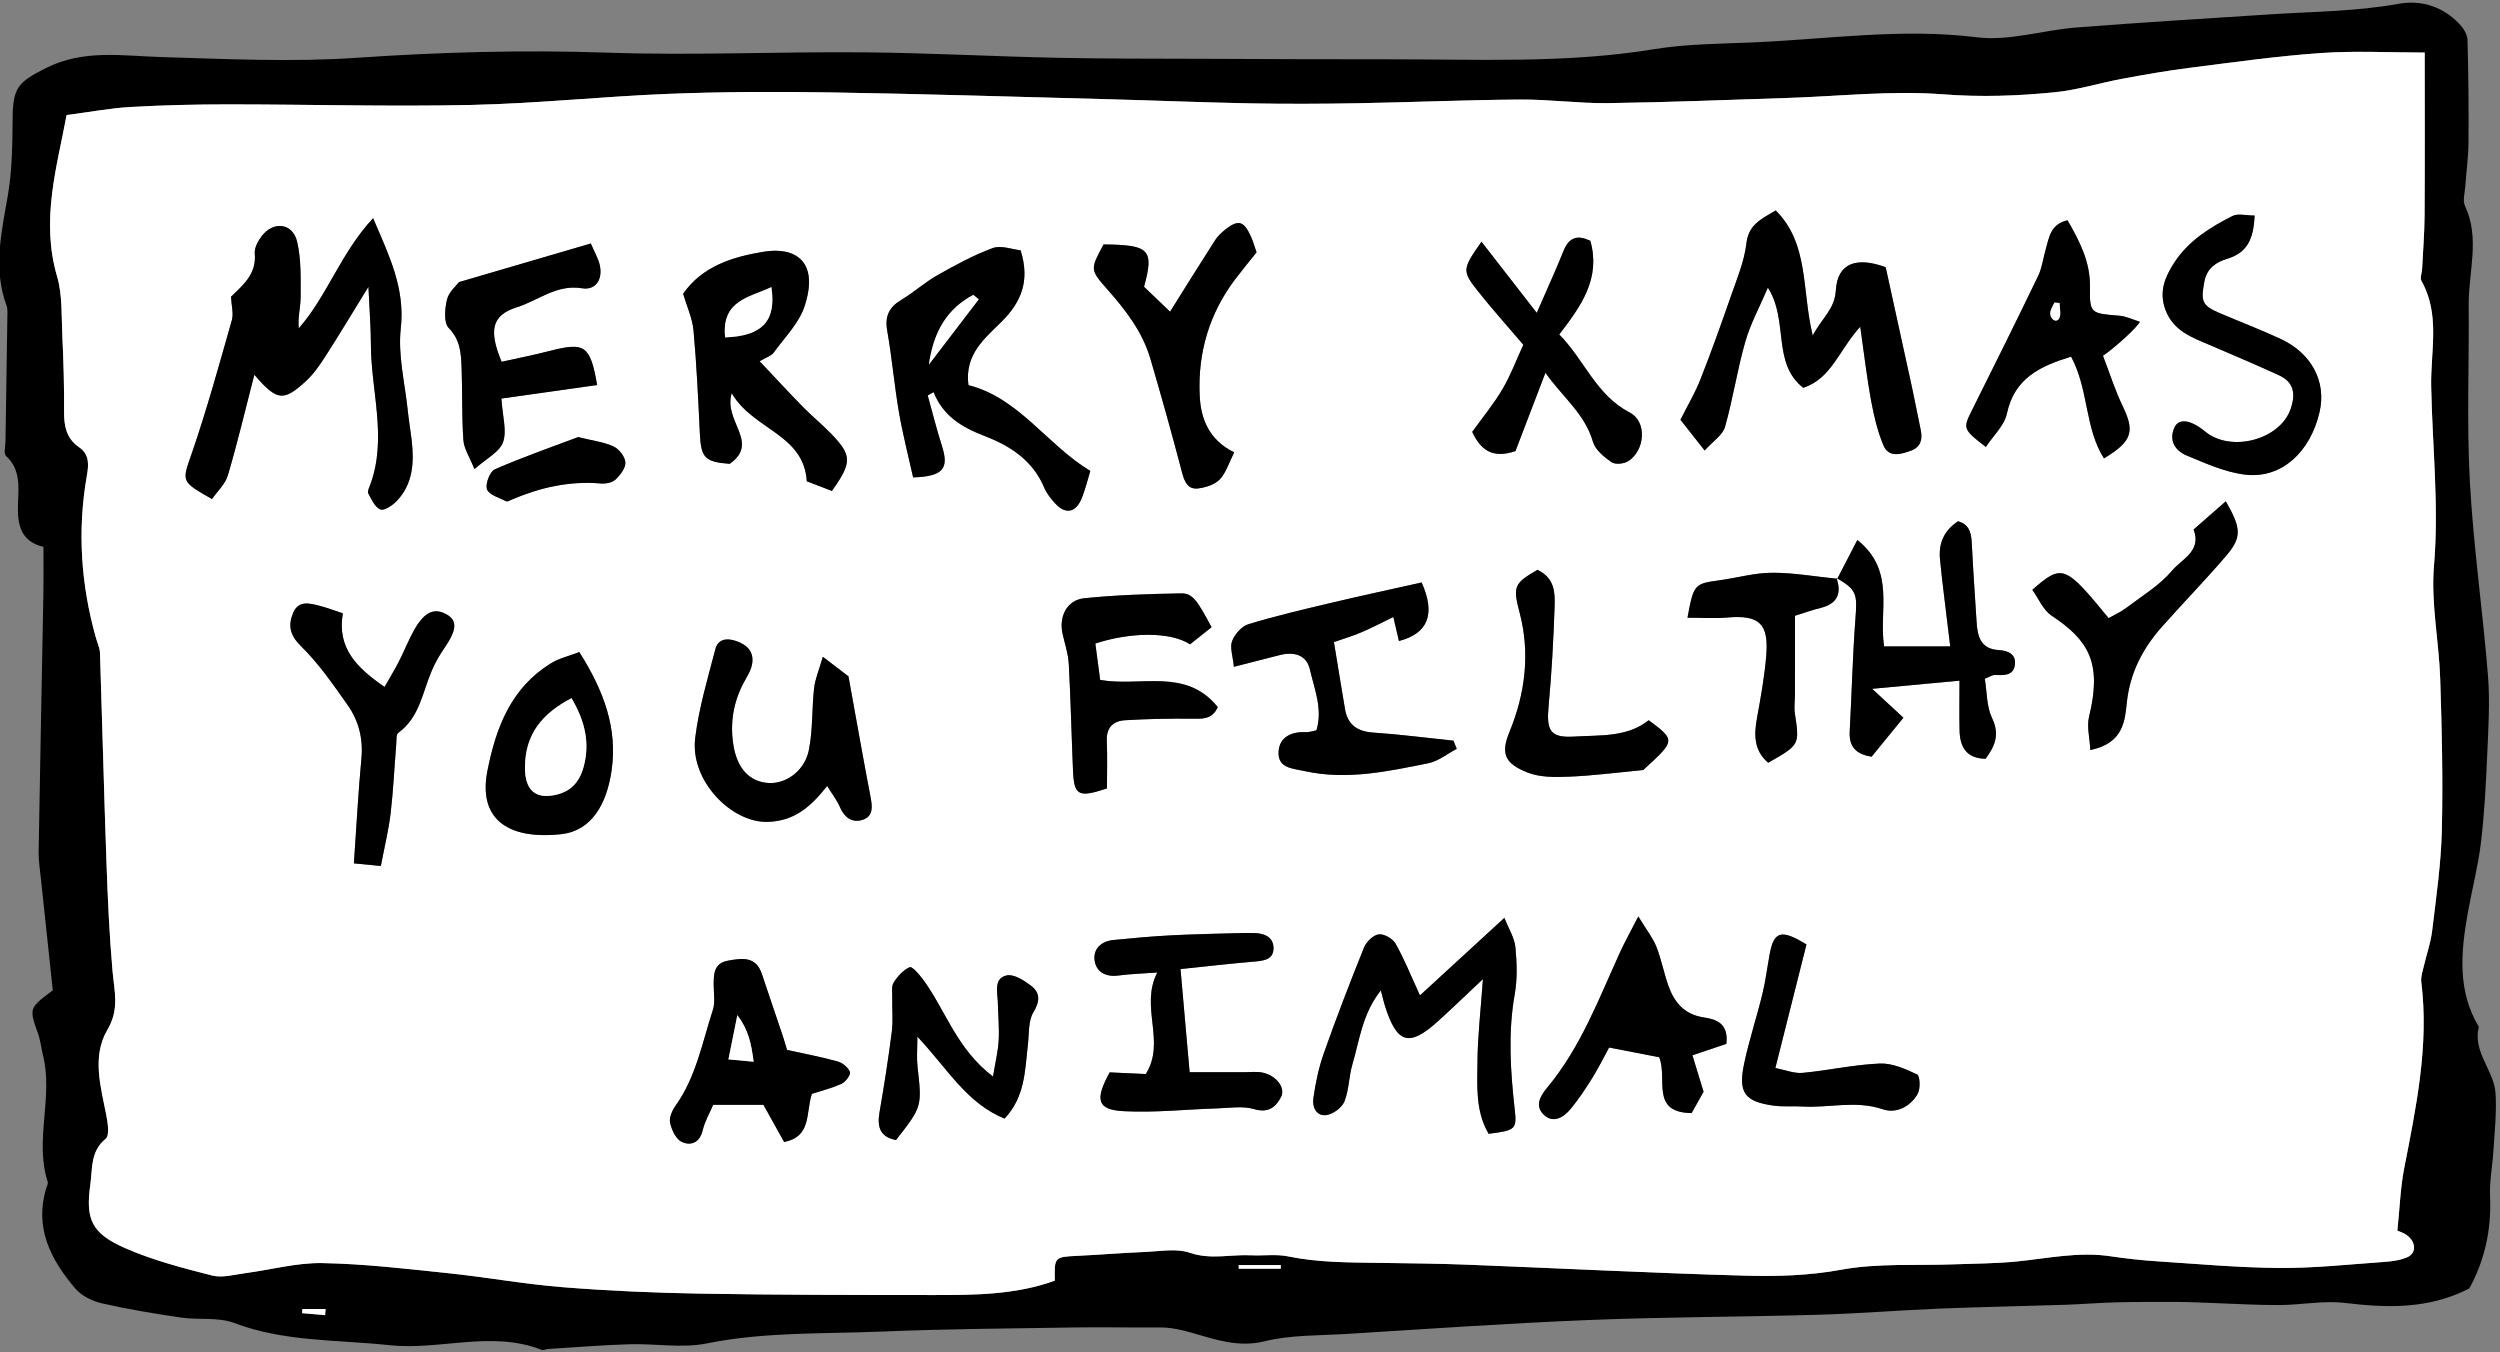 <?xml version="1.0" encoding="UTF-8" standalone="no"?>
<svg width="196px" height="106px" viewBox="0 0 196 106" version="1.1" xmlns="http://www.w3.org/2000/svg" xmlns:xlink="http://www.w3.org/1999/xlink" xmlns:sketch="http://www.bohemiancoding.com/sketch/ns">
    <rect x="0" y="0" width="196" height="106" fill="#808080" stroke="none"/>
    <!-- Generator: Sketch 3.1.1 (8761) - http://www.bohemiancoding.com/sketch -->
    <title>merry-xmas-you-hover</title>
    <desc>Created with Sketch.</desc>
    <defs></defs>
    <g id="Page-1" stroke="none" stroke-width="1" fill="none" fill-rule="evenodd" sketch:type="MSPage">
        <g id="Group" sketch:type="MSLayerGroup">
            <path d="M4.138,77.643 C3.837,74.807 3.521,71.87 3.212,68.935 C3.136,68.209 3.018,67.481 3.03,66.755 C3.142,59.988 3.28,53.222 3.404,46.458 C3.424,45.308 3.406,44.16 3.406,42.877 C1.531,42.42 1.353,41.02 1.413,39.421 C1.46,38.128 1.609,36.781 0.466,35.739 C0.274,35.563 0.423,35 0.429,34.618 C0.478,31.234 0.534,27.847 0.584,24.461 C0.586,24.298 0.573,24.122 0.518,23.971 C-0.559,21.067 0.117,18.212 0.617,15.31 C0.959,13.322 0.971,11.264 0.99,9.237 C1.013,6.843 1.442,6.436 3.567,5.354 C6.538,3.844 9.562,4.382 12.638,4.473 C17.734,4.624 22.857,4.88 27.93,4.533 C34.49,4.084 41.02,3.9 47.597,4.127 C54.263,4.359 60.943,4.047 67.615,4.102 C72.701,4.144 77.782,4.423 82.866,4.531 C86.736,4.611 90.608,4.595 94.481,4.611 C99.234,4.63 103.987,4.655 108.741,4.649 C115.724,4.638 122.716,4.996 129.673,3.858 C132.241,3.438 134.884,3.434 137.496,3.323 C143.316,3.07 149.095,2.191 154.977,2.923 C157.514,3.24 160.184,2.359 162.802,2.154 C167.887,1.759 172.977,1.449 178.067,1.12 C181.403,0.904 184.745,0.898 188.06,0.298 C189.818,-0.02 191.51,0.509 192.801,1.86 C193.119,2.191 193.439,2.688 193.451,3.118 C193.529,5.815 193.55,8.517 193.529,11.216 C193.519,12.364 193.354,13.51 193.274,14.658 C193.238,15.153 193.063,15.732 193.251,16.131 C194.456,18.696 193.523,21.319 193.546,23.909 C193.585,28.538 193.385,33.178 193.639,37.793 C193.915,42.865 194.652,47.91 195.058,52.978 C195.221,55.026 195.089,57.103 194.998,59.163 C194.897,61.467 194.78,63.778 194.505,66.066 C194.28,67.94 193.793,69.779 193.463,71.641 C192.929,74.673 192.651,77.689 194.34,80.504 C193.841,82.478 195.524,83.903 195.648,85.686 C195.751,87.159 195.578,88.656 195.491,90.142 C195.419,91.372 195.163,92.605 195.221,93.828 C195.341,96.469 194.759,98.908 193.589,101.02 C190.385,102.654 187.152,102.547 183.833,102.149 C182.154,101.949 180.412,102.311 178.698,102.317 C176.899,102.323 175.098,102.209 173.299,102.149 C172.48,102.121 171.663,102.075 170.846,102.073 C169.222,102.067 167.596,102.061 165.975,102.102 C164.613,102.135 163.254,102.251 161.892,102.296 C158.622,102.404 155.348,102.462 152.078,102.594 C148.882,102.725 145.691,102.987 142.495,103.078 C136.493,103.25 130.486,103.248 124.486,103.492 C118.153,103.748 111.827,104.197 105.5,104.584 C103.368,104.714 101.175,104.654 99.129,105.159 C97.033,105.676 95.186,104.981 93.363,104.468 C92.504,104.226 91.733,104.063 90.862,104.071 C88.642,104.092 86.42,104.038 84.2,104.073 C79.181,104.154 74.161,104.185 69.15,104.394 C64.568,104.586 59.974,104.404 55.416,105.323 C53.465,105.716 51.364,105.327 49.334,105.389 C47.207,105.453 45.082,105.631 42.957,105.761 C42.792,105.772 42.604,105.885 42.474,105.834 C38.526,104.274 34.482,105.891 30.507,105.461 C26.442,105.021 22.302,105.215 18.355,103.72 C17.099,103.244 15.582,103.5 14.204,103.298 C12.122,102.993 10.045,102.65 7.996,102.183 C7.243,102.011 6.397,101.599 5.908,101.026 C3.986,98.769 2.673,96.267 3.629,93.143 C3.676,92.986 3.785,92.8 3.744,92.667 C2.684,89.391 4.192,86.021 3.371,82.738 C3.233,82.184 3.179,81.598 2.991,81.063 C2.275,79.042 2.261,79.046 4.138,77.643 L4.138,77.643 Z M82.698,100.404 C82.655,98.552 82.678,98.546 84.444,98.459 C86.245,98.374 88.042,98.221 89.843,98.149 C90.994,98.101 92.251,97.859 93.284,98.217 C94.92,98.782 96.492,98.333 98.085,98.414 C99.055,98.463 100.055,98.308 100.99,98.501 C103.35,98.989 105.727,98.974 108.109,99.009 C110.412,99.045 112.716,99.061 115.019,99.15 C122.281,99.433 129.541,99.808 136.805,100.011 C139.316,100.081 141.818,100.011 144.358,99.545 C147.236,99.018 150.248,99.235 153.202,99.123 C154.847,99.061 156.497,99.063 158.131,98.898 C160.563,98.652 162.971,98.12 165.443,98.488 C166.66,98.668 167.885,98.805 169.111,98.885 C172.309,99.094 175.508,99.384 178.708,99.409 C181.411,99.427 184.113,99.134 186.814,98.943 C187.46,98.898 188.143,98.825 188.722,98.569 C189.459,98.242 189.428,97.392 188.71,96.848 C188.427,96.633 188.058,96.535 187.953,96.488 C188.143,94.68 188.19,93.129 188.483,91.623 C189.428,86.78 190.449,81.954 189.826,76.967 C189.781,76.586 189.925,76.177 190.016,75.788 C190.233,74.847 190.567,73.922 190.68,72.973 C190.994,70.356 191.376,67.735 191.439,65.108 C191.534,61.153 191.442,57.19 191.312,53.235 C191.217,50.272 190.575,47.283 190.823,44.363 C191.223,39.644 190.695,34.98 190.604,30.294 C190.55,27.543 191.334,24.672 189.843,22.028 C189.711,21.793 189.878,21.393 189.894,21.069 C189.964,19.672 190.078,18.276 190.086,16.88 C190.113,12.701 190.096,8.523 190.096,4.121 C187.454,4.121 184.699,3.97 181.97,4.158 C178.535,4.396 175.116,4.882 171.698,5.315 C169.913,5.54 168.137,5.852 166.367,6.181 C164.609,6.508 162.878,7.056 161.11,7.232 C158.203,7.522 155.311,7.627 152.346,7.396 C148.298,7.081 144.191,7.553 140.11,7.681 C135.433,7.828 130.756,8.024 126.077,8.086 C123.783,8.115 121.484,7.789 119.188,7.805 C114.932,7.834 110.678,8.02 106.422,8.095 C103.641,8.144 100.86,8.157 98.081,8.105 C94.303,8.035 90.526,7.875 86.748,7.776 C79.513,7.586 72.28,7.36 65.045,7.245 C60.844,7.178 56.638,7.193 52.441,7.358 C47.267,7.561 42.103,8.118 36.929,8.229 C30.593,8.368 24.249,8.184 17.909,8.184 C15.364,8.184 12.816,8.242 10.274,8.386 C8.683,8.475 7.105,8.775 5.221,9.021 C4.479,13.051 3.175,17.221 4.475,21.671 C4.902,23.133 4.815,24.759 4.887,26.315 C4.978,28.294 5.04,30.278 5.023,32.26 C5.013,33.401 5.205,34.382 6.203,35.064 C7.035,35.631 6.956,36.463 6.81,37.292 C6.057,41.589 6.34,45.823 7.522,50.01 C7.633,50.403 7.825,50.794 7.839,51.191 C8.019,56.637 8.151,62.086 8.345,67.53 C8.446,70.401 8.57,73.277 8.824,76.135 C8.964,77.718 9.379,79.122 8.417,80.748 C7.192,82.819 7.901,85.208 8.341,87.469 C8.456,88.069 8.597,89.029 8.289,89.279 C7.076,90.262 7.258,91.625 7.084,92.858 C6.692,95.615 7.183,96.705 9.841,97.866 C12.005,98.811 14.33,99.415 16.628,100 C17.427,100.205 18.361,99.93 19.226,99.816 C21.241,99.551 23.257,98.991 25.264,99.026 C28.542,99.084 31.819,99.471 35.087,99.812 C38.101,100.124 41.094,100.675 44.113,100.915 C47.717,101.204 51.338,101.359 54.954,101.421 C61.034,101.525 67.118,101.529 73.2,101.531 C76.404,101.533 79.616,101.521 82.698,100.404 L82.698,100.404 Z M100.412,99.471 C100.412,99.374 100.412,99.278 100.414,99.181 L97.113,99.181 C97.115,99.278 97.117,99.374 97.119,99.471 L100.412,99.471 L100.412,99.471 Z M23.707,102.627 C23.7,102.735 23.692,102.842 23.686,102.952 C24.288,103.004 24.889,103.058 25.491,103.109 C25.502,102.948 25.512,102.789 25.524,102.627 L23.707,102.627 L23.707,102.627 Z" id="Fill-7" fill="#000000" sketch:type="MSShapeGroup"></path>
            <path d="M82.698,100.404 C79.616,101.521 76.404,101.533 73.2,101.531 C67.118,101.529 61.034,101.525 54.954,101.421 C51.338,101.359 47.717,101.204 44.113,100.915 C41.094,100.675 38.101,100.124 35.087,99.812 C31.819,99.471 28.542,99.084 25.264,99.026 C23.257,98.991 21.241,99.551 19.226,99.816 C18.361,99.93 17.427,100.205 16.628,100 C14.33,99.415 12.005,98.811 9.841,97.866 C7.183,96.705 6.692,95.615 7.084,92.858 C7.258,91.625 7.076,90.262 8.289,89.279 C8.597,89.029 8.456,88.069 8.341,87.469 C7.901,85.208 7.192,82.819 8.417,80.748 C9.379,79.122 8.964,77.718 8.824,76.135 C8.57,73.277 8.446,70.401 8.345,67.53 C8.151,62.086 8.019,56.637 7.839,51.191 C7.825,50.794 7.633,50.403 7.522,50.01 C6.34,45.823 6.057,41.589 6.81,37.292 C6.956,36.463 7.035,35.631 6.203,35.064 C5.205,34.382 5.013,33.401 5.023,32.26 C5.04,30.278 4.978,28.294 4.887,26.315 C4.815,24.759 4.902,23.133 4.475,21.671 C3.175,17.221 4.479,13.051 5.221,9.021 C7.105,8.775 8.683,8.475 10.274,8.386 C12.816,8.242 15.364,8.184 17.909,8.184 C24.249,8.184 30.593,8.368 36.929,8.229 C42.103,8.118 47.267,7.561 52.441,7.358 C56.638,7.193 60.844,7.178 65.045,7.245 C72.28,7.36 79.513,7.586 86.748,7.776 C90.526,7.875 94.303,8.035 98.081,8.105 C100.86,8.157 103.641,8.144 106.422,8.095 C110.678,8.02 114.932,7.834 119.188,7.805 C121.484,7.789 123.783,8.115 126.077,8.086 C130.756,8.024 135.433,7.828 140.11,7.681 C144.191,7.553 148.298,7.081 152.346,7.396 C155.311,7.627 158.203,7.522 161.11,7.232 C162.878,7.056 164.609,6.508 166.367,6.181 C168.137,5.852 169.913,5.54 171.698,5.315 C175.116,4.882 178.535,4.396 181.97,4.158 C184.699,3.97 187.454,4.121 190.096,4.121 C190.096,8.523 190.113,12.701 190.086,16.88 C190.078,18.276 189.964,19.672 189.894,21.069 C189.878,21.393 189.711,21.793 189.843,22.028 C191.334,24.672 190.55,27.543 190.604,30.294 C190.695,34.98 191.223,39.644 190.823,44.363 C190.575,47.283 191.217,50.272 191.312,53.235 C191.442,57.19 191.534,61.153 191.439,65.108 C191.376,67.735 190.994,70.356 190.68,72.973 C190.567,73.922 190.233,74.847 190.016,75.788 C189.925,76.177 189.781,76.586 189.826,76.967 C190.449,81.954 189.428,86.78 188.483,91.623 C188.19,93.129 188.143,94.68 187.953,96.488 C188.058,96.535 188.427,96.633 188.71,96.848 C189.428,97.392 189.459,98.242 188.722,98.569 C188.143,98.825 187.46,98.898 186.814,98.943 C184.113,99.134 181.411,99.427 178.708,99.409 C175.508,99.384 172.309,99.094 169.111,98.885 C167.885,98.805 166.66,98.668 165.443,98.488 C162.971,98.12 160.563,98.652 158.131,98.898 C156.497,99.063 154.847,99.061 153.202,99.123 C150.248,99.235 147.236,99.018 144.358,99.545 C141.818,100.011 139.316,100.081 136.805,100.011 C129.541,99.808 122.281,99.433 115.019,99.15 C112.716,99.061 110.412,99.045 108.109,99.009 C105.727,98.974 103.35,98.989 100.99,98.501 C100.055,98.308 99.055,98.463 98.085,98.414 C96.492,98.333 94.92,98.782 93.284,98.217 C92.251,97.859 90.994,98.101 89.843,98.149 C88.042,98.221 86.245,98.374 84.444,98.459 C82.678,98.546 82.655,98.552 82.698,100.404 L82.698,100.404 Z M143.978,45.312 C145.556,46.226 145.616,46.547 145.47,48.458 C145.247,51.414 145.177,54.381 145.018,57.343 C144.954,58.542 145.517,59.142 146.735,59.322 C147.566,58.303 148.381,57.305 149.227,56.269 C148.439,55.539 147.768,54.923 146.774,54.002 C149.344,53.762 151.407,53.57 153.625,53.363 C153.625,54.827 153.603,56.052 153.631,57.277 C153.66,58.586 154.188,59.465 155.67,59.486 C156.404,58.491 156.796,57.583 156.177,56.3 C155.742,55.394 155.781,54.259 155.608,53.214 C155.973,53.073 156.196,52.91 156.415,52.918 C157.097,52.939 157.852,52.99 157.966,52.122 C158.079,51.272 157.411,51.009 156.689,50.965 C155.247,50.876 155.032,49.861 154.962,48.721 C154.84,46.748 154.696,44.778 154.599,42.805 C154.556,41.963 154.527,41.165 153.514,40.867 C152.429,41.578 151.979,42.569 152.094,43.821 C152.183,44.801 152.307,45.777 152.422,46.754 C152.569,48.011 152.726,49.267 152.897,50.678 L147.714,50.678 C147.273,47.904 148.653,44.762 145.616,42.335 C145.041,43.446 144.541,44.412 144.048,45.38 C142.344,45.209 140.638,44.898 138.934,44.905 C137.558,44.907 136.184,45.31 134.804,45.496 C132.842,45.761 132.784,45.806 132.299,48.427 C133.37,48.427 134.389,48.502 135.392,48.415 C137.911,48.194 138.686,48.864 138.474,51.41 C138.34,53.034 138.049,54.647 137.756,56.253 C137.51,57.593 137.488,58.83 138.625,59.798 C141.104,58.391 141.092,58.394 140.714,55.907 C140.642,55.427 140.725,54.925 140.725,54.432 C140.727,52.399 140.727,50.363 140.727,48.274 C141.472,48.043 142.08,47.819 142.705,47.668 C144.019,47.352 144.414,46.564 143.978,45.312 L143.978,45.312 Z M19.939,29.38 C21.72,31.44 22.215,31.509 24.006,29.858 C24.598,29.31 25.074,28.613 25.516,27.928 C26.583,26.267 27.598,24.575 28.885,22.484 C28.967,24.312 29.077,25.663 29.079,27.016 C29.089,30.669 30.366,34.328 29.038,37.975 C28.953,38.205 28.788,38.517 28.873,38.678 C29.122,39.152 29.399,39.77 29.822,39.94 C30.119,40.06 30.764,39.628 31.095,39.286 C32.367,37.962 32.473,36.297 32.281,34.58 C32.188,33.761 32.046,32.948 31.961,32.129 C31.742,30.005 31.187,27.837 31.42,25.758 C31.773,22.595 30.519,20.07 29.25,17.107 C26.704,19.846 25.669,23.183 23.422,25.744 C23.333,24.877 23.568,24.093 23.568,23.311 C23.568,21.853 23.624,20.349 23.294,18.948 C22.947,17.474 21.417,17.306 20.505,18.531 C20.22,18.911 19.933,19.447 19.975,19.881 C20.129,21.534 18.984,22.397 18.112,23.268 C18.147,23.965 18.326,24.579 18.178,25.098 C17.189,28.571 16.232,32.061 15.06,35.474 C14.272,37.76 14.122,37.708 16.62,39.125 C17.037,38.523 17.662,37.954 17.866,37.261 C18.611,34.742 19.215,32.181 19.939,29.38 L19.939,29.38 Z M147.838,20.949 C145.561,20.115 144.061,20.62 143.933,22.738 C143.84,24.271 142.87,24.879 142.119,26.31 C141.241,22.728 141.847,19.122 139.215,16.497 C138.045,17.194 137.09,17.62 136.92,19.073 C136.755,20.5 136.165,21.888 135.687,23.265 C134.932,25.446 134.152,27.618 133.306,29.765 C132.895,30.809 132.311,31.786 131.748,32.909 C132.219,33.509 132.815,34.266 133.644,35.319 C134.302,34.585 135.057,34.109 135.239,33.472 C135.866,31.275 136.198,28.995 136.828,26.801 C137.23,25.386 137.956,24.066 138.602,22.55 C140.256,25.129 138.897,28.466 141.377,30.404 C143.574,29.678 144.141,27.502 145.843,25.611 C146.171,27.897 146.369,29.657 146.691,31.395 C146.916,32.593 147.193,33.811 147.667,34.924 C148.09,35.913 149.045,35.613 149.829,35.327 C150.574,35.058 150.743,34.456 150.586,33.716 C150.349,32.599 150.141,31.473 149.897,30.356 C149.237,27.307 148.564,24.263 147.838,20.949 L147.838,20.949 Z M72.732,31.002 C72.886,30.917 73.041,30.83 73.196,30.743 C73.934,32.605 75.408,33.497 77.149,34.163 C79.175,34.938 80.968,36.078 81.867,38.233 C82.055,38.68 82.381,39.088 82.711,39.452 C83.503,40.327 84.306,40.221 84.768,39.148 C85.085,38.411 85.263,37.617 85.479,36.924 C82.042,34.837 79.872,31.188 75.925,30.197 C75.608,27.781 77.207,26.53 78.51,25.233 C80.062,23.69 80.769,22.033 80.014,19.623 C79.35,19.555 78.484,19.209 77.832,19.449 C76.326,20.003 74.892,20.787 73.485,21.582 C72.505,22.136 71.653,22.918 70.683,23.497 C69.705,24.08 69.354,24.788 69.561,25.946 C69.934,28.048 70.112,30.187 70.473,32.293 C70.772,34.036 71.219,35.757 71.589,37.429 C73.945,37.35 74.413,36.738 73.852,34.98 C73.433,33.668 73.103,32.33 72.732,31.002 L72.732,31.002 Z M57.211,36.364 C59.596,34.674 56.687,33.037 57.366,30.826 C59.058,33.724 63.015,34.005 63.254,37.733 C63.922,37.991 64.587,38.248 65.22,38.49 C66.815,36.25 66.807,35.704 65.131,33.974 C64.444,33.265 63.673,32.64 62.982,31.937 C61.909,30.845 60.871,29.717 59.553,28.323 C60.093,28.002 60.471,27.899 60.65,27.651 C61.509,26.466 62.635,25.349 63.076,24.012 C64.228,20.529 62.394,19.321 59.87,19.737 C57.438,20.138 55.076,20.858 53.557,23.03 C53.852,24.033 54.286,24.955 54.372,25.909 C54.618,28.602 54.742,31.306 54.87,34.007 C54.96,35.898 55.266,36.215 57.211,36.364 L57.211,36.364 Z M117.942,71.961 C115.611,74.1 113.554,75.991 111.326,78.039 C110.587,76.437 110.08,75.157 109.405,73.972 C109.184,73.583 108.497,73.196 108.087,73.254 C107.658,73.314 107.121,73.837 106.942,74.282 C105.836,77.021 104.776,79.78 103.791,82.567 C103.389,83.706 103.135,84.918 102.966,86.12 C102.871,86.797 103.214,87.568 104.051,87.411 C104.567,87.314 105.223,86.815 105.409,86.338 C105.764,85.436 105.749,84.395 106.026,83.454 C106.589,81.532 106.812,79.464 108.258,77.648 C108.4,78.183 108.47,78.5 108.565,78.806 C109.51,81.841 110.468,82.126 112.766,80.039 C113.822,79.079 114.85,78.088 116.263,76.76 C116.083,79.296 115.852,81.228 115.836,83.164 C115.817,85.107 115.662,87.113 116.71,88.888 C118.823,88.627 118.928,88.53 118.755,86.985 C118.417,83.971 118.217,80.972 118.755,77.945 C118.967,76.748 118.926,75.476 118.807,74.257 C118.734,73.527 118.287,72.834 117.942,71.961 L117.942,71.961 Z M114.208,58.708 C114.121,58.495 114.035,58.282 113.948,58.069 C111.858,57.852 109.772,57.576 107.678,57.436 C106.422,57.353 105.661,56.84 105.448,55.589 C105.161,53.911 104.891,52.227 104.58,50.339 C105.244,50.107 106.007,49.879 106.74,49.569 C107.559,49.224 108.347,48.804 109.238,48.371 C109.399,49.064 109.539,49.658 109.677,50.256 C111.957,49.664 112.566,48.148 111.456,45.666 C109.098,46.195 106.686,46.712 104.284,47.281 C102.135,47.792 99.977,48.297 97.866,48.942 C97.342,49.102 96.804,49.726 96.597,50.262 C96.408,50.752 96.653,51.414 96.736,52.275 C98.153,51.913 99.24,51.636 100.328,51.358 C101.429,51.079 102.428,51.319 102.696,52.484 C103.053,54.035 103.717,55.603 103.208,57.26 C102.873,57.322 102.632,57.413 102.393,57.403 C101.256,57.345 100.303,57.783 100.241,58.935 C100.173,60.218 101.281,60.237 102.304,60.458 C105.609,61.178 108.794,60.477 111.982,59.837 C112.768,59.68 113.467,59.095 114.208,58.708 L114.208,58.708 Z M121.161,29.225 C122.524,31.147 124.259,32.452 124.886,34.63 C125.07,35.263 125.753,35.83 126.339,36.233 C126.634,36.438 127.331,36.368 127.667,36.146 C128.982,35.284 129.134,33.05 127.779,32.348 C125.126,30.975 124.226,28.228 122.244,26.221 C123.968,23.981 125.514,21.824 124.682,18.88 C123.739,18.431 123.034,18.539 122.586,19.66 C121.969,21.199 121.274,22.707 120.482,24.529 C118.978,22.595 117.583,20.798 116.149,18.953 C114.654,21.077 114.612,21.234 115.844,22.794 C116.954,24.198 118.155,25.533 119.428,27.028 C118.916,28.139 118.46,29.378 117.802,30.497 C117.105,31.682 116.217,32.754 115.423,33.859 C116.077,35.265 117.001,35.985 118.811,35.364 C119.514,33.53 120.269,31.55 121.161,29.225 L121.161,29.225 Z M96.762,35.468 C94.761,34.477 94.136,32.822 94.054,30.987 C93.905,27.651 94.805,24.583 96.837,21.894 C97.379,21.178 97.951,20.489 98.514,19.782 C98.351,19.321 98.244,18.926 98.077,18.557 C97.528,17.329 97.095,17.196 96.106,17.964 C95.789,18.21 95.477,18.502 95.261,18.837 C94.091,20.657 92.952,22.496 91.733,24.438 C90.94,23.679 90.299,23.065 89.692,22.484 C90.493,19.565 90.121,19.193 86.521,19.166 C85.461,21.133 85.453,21.139 86.837,22.709 C88.256,24.316 89.562,26.004 90.181,28.093 C91.058,31.07 91.889,34.059 92.678,37.059 C92.869,37.787 93.136,38.384 93.924,38.293 C94.52,38.223 95.228,37.998 95.626,37.588 C96.115,37.079 96.331,36.31 96.762,35.468 L96.762,35.468 Z M92.552,75.974 C94.514,75.771 96.371,75.556 98.231,75.397 C99.013,75.331 99.867,75.273 99.843,74.303 C99.822,73.424 99.055,73.144 98.233,73.151 C97.986,73.153 97.738,73.14 97.493,73.148 C95.617,73.202 93.742,73.231 91.871,73.328 C90.342,73.405 88.815,73.546 87.293,73.697 C86.338,73.79 85.68,74.4 85.822,75.323 C85.96,76.216 86.707,76.615 87.687,76.479 C88.56,76.359 89.447,76.338 90.732,76.243 C89.34,78.959 91.434,81.64 89.831,84.205 C88.89,84.163 87.924,84.118 87.002,84.075 C85.816,86.23 86.02,87.006 88.087,87.115 C90.526,87.246 92.985,86.973 95.436,86.896 C96.404,86.867 97.433,86.689 98.322,86.954 C99.449,87.289 100.039,86.778 100.435,85.998 C100.806,85.266 100.037,84.308 98.98,84.091 C98.506,83.994 97.998,84.064 97.505,84.062 L93.266,84.062 C93.028,81.381 92.81,78.889 92.552,75.974 L92.552,75.974 Z M64.512,51.491 C64.211,52.54 63.906,53.233 63.825,53.95 C63.646,55.566 63.735,57.227 63.415,58.809 C63.085,60.448 61.616,61.469 60.254,61.389 C58.765,61.298 57.793,60.259 57.498,58.416 C57.228,56.732 57.477,55.131 58.259,53.611 C58.521,53.1 58.88,52.593 58.967,52.047 C59.119,51.1 58.589,50.548 57.671,50.243 C56.889,49.985 56.277,50.159 56.085,50.895 C55.484,53.199 54.793,55.506 54.504,57.858 C54.088,61.232 57.368,64.5 60.153,64.434 C62.292,64.384 63.565,63.242 64.851,61.616 C65.284,62.322 65.641,62.773 65.855,63.284 C66.198,64.099 66.815,64.521 67.601,64.283 C68.498,64.01 68.393,63.219 68.24,62.429 C67.65,59.366 67.114,56.292 66.52,53.028 C66.167,52.757 65.604,52.326 64.512,51.491 L64.512,51.491 Z M46.815,30.185 C46.273,27.07 45.85,26.803 43.089,27.516 C41.837,27.841 40.564,28.087 39.324,28.364 C38.311,25.911 38.534,24.713 40.523,24.089 C42.196,23.563 43.632,22.273 45.627,22.599 C46.698,22.773 47.251,21.923 47.032,20.833 C46.923,20.291 46.615,19.79 46.32,19.089 C42.885,20.096 39.555,21.071 35.984,22.117 C35.772,22.407 35.188,22.891 35.045,23.483 C34.874,24.198 34.777,25.297 35.177,25.708 C36.116,26.67 36.151,27.76 36.192,28.898 C36.258,30.768 36.199,32.644 36.331,34.508 C36.376,35.18 36.818,35.826 37.197,36.779 C38.119,35.956 39.159,35.447 39.438,34.667 C39.755,33.778 39.396,32.642 39.308,31.246 C41.74,30.903 44.199,30.555 46.815,30.185 L46.815,30.185 Z M162.375,27.959 C163.776,30.58 163.435,33.559 164.952,35.937 C167.18,34.593 167.374,33.823 166.423,31.852 C165.799,30.555 165.366,29.167 164.873,27.891 C165.814,27.256 167.636,25.595 167.757,25.224 C167.223,25.061 166.699,24.796 166.156,24.753 C163.895,24.565 163.825,24.587 163.854,22.498 C163.883,20.516 163.035,18.917 162.098,17.271 C160.747,17.575 160.654,18.626 160.386,19.544 C160.184,20.241 160.099,20.994 159.79,21.638 C158.09,25.166 156.344,28.675 154.595,32.179 C153.891,33.588 153.891,33.654 155.69,35.042 C156.266,34.163 157.141,33.366 157.341,32.423 C157.929,29.657 159.926,28.712 162.375,27.959 L162.375,27.959 Z M85.874,50.45 C88.549,49.579 91.704,49.482 93.301,50.514 C93.856,50.074 94.427,49.619 94.986,49.174 C93.858,47.066 93.495,46.51 92.607,46.522 C90.07,46.564 87.524,46.646 85.001,46.903 C83.656,47.041 83.008,48.326 83.303,49.673 C83.478,50.463 83.749,51.251 83.792,52.049 C83.945,54.836 84.006,57.626 84.124,60.417 C84.209,62.365 84.537,62.558 86.785,61.813 C86.785,60.64 86.827,59.362 86.773,58.089 C86.728,57.034 87.276,56.524 88.205,56.466 C89.923,56.362 91.65,56.327 93.373,56.342 C94.208,56.348 95.009,56.455 95.473,55.438 C92.962,52.306 89.377,53.884 86.251,53.301 C86.119,52.304 85.995,51.363 85.874,50.45 L85.874,50.45 Z M63.648,85.758 C64.453,85.496 65.257,85.301 65.992,84.958 C66.303,84.813 66.716,84.248 66.637,84.05 C66.499,83.694 66.064,83.326 65.682,83.222 C64.362,82.856 63.01,82.604 61.705,82.316 C61.564,81.859 61.478,81.545 61.374,81.236 C60.826,79.602 60.281,77.97 59.724,76.34 C59.245,74.942 58.15,75.12 57.061,75.32 C55.971,75.521 55.953,76.363 55.953,77.217 C55.953,77.873 56.085,78.578 55.891,79.174 C55.059,81.729 54.577,84.426 52.965,86.685 C52.699,87.062 52.447,87.63 52.536,88.034 C52.66,88.588 53,89.316 53.452,89.525 C54.16,89.85 54.859,89.598 55.092,88.609 C55.255,87.918 55.631,87.279 55.911,86.617 L59.854,86.617 C60.38,87.566 60.923,88.541 61.476,89.533 C63.631,89.107 63.159,87.297 63.648,85.758 L63.648,85.758 Z M176.759,16.898 C176.074,16.898 175.457,16.719 175.036,16.93 C173.272,17.819 171.588,18.87 170.474,20.574 C169.748,21.687 169.241,22.852 169.765,24.271 C170.384,25.95 171.844,26.451 173.268,27.059 C175.067,27.829 176.87,28.596 178.648,29.409 C179.845,29.955 180.002,30.863 179.583,32.075 C178.754,34.469 174.916,35.509 172.884,33.834 C171.778,32.919 170.827,32.766 170.485,33.501 C170.002,34.543 170.551,35.346 171.444,35.716 C172.94,36.335 174.483,37.038 176.061,37.216 C178.869,37.532 181.132,35.449 181.856,32.293 C182.399,29.922 181.235,27.694 178.776,26.559 C177.212,25.837 175.601,25.22 174.015,24.546 C172.616,23.948 172.538,23.607 172.818,22.093 C173.018,20.998 173.784,20.539 174.611,20.289 C176.119,19.83 176.682,18.833 176.759,16.898 L176.759,16.898 Z M133.56,85.597 C133.23,84.515 132.965,83.653 132.685,82.734 C133.803,82.358 134.612,82.087 135.346,81.838 C135.532,80.254 134.579,79.911 133.578,79.766 C132.066,79.546 131.266,78.595 130.799,77.277 C130.444,76.272 130.248,75.205 129.856,74.216 C129.584,73.529 129.101,72.927 128.443,71.849 C127.802,73.101 127.375,73.86 127.016,74.648 C125.351,78.305 123.931,82.101 121.328,85.237 C120.713,85.976 120.331,86.704 121.024,87.384 C121.769,88.114 122.59,87.603 123.145,86.931 C123.768,86.174 124.317,85.349 124.835,84.513 C125.344,83.69 125.776,82.815 126.153,82.126 C127.616,82.409 128.903,82.66 130.081,82.887 C130.77,84.563 129.347,87.225 132.623,87.264 C132.982,86.627 133.339,85.99 133.56,85.597 L133.56,85.597 Z M29.859,67.892 C30.152,66.351 30.469,65.077 30.622,63.78 C30.835,61.982 30.915,60.166 31.064,58.36 C31.088,58.048 31.047,57.583 31.227,57.45 C32.898,56.238 33.12,54.275 33.853,52.573 C34.109,51.973 34.437,51.392 34.808,50.856 C35.817,49.393 35.887,48.655 34.994,48.16 C34.039,47.633 33.269,47.978 32.471,49.391 C32.027,50.181 31.699,51.036 31.284,51.842 C30.954,52.488 30.575,53.106 30.15,53.857 C28.004,52.378 26.397,50.825 26.88,48.084 C26.191,47.856 25.656,47.652 25.105,47.509 C24.299,47.3 23.401,47.031 22.974,48.069 C22.576,49.037 22.72,49.799 23.606,50.665 C24.99,52.02 26.114,53.661 27.243,55.256 C28.115,56.488 28.483,57.897 28.336,59.461 C28.084,62.146 27.944,64.841 27.746,67.688 C28.423,67.754 28.959,67.805 29.859,67.892 L29.859,67.892 Z M163.881,58.803 C166.497,58.263 166.588,56.499 166.746,55.042 C167.004,52.715 167.997,50.829 169.492,49.143 C171.128,47.3 172.847,45.531 174.454,43.665 C175.766,42.143 175.75,41.475 174.502,39.303 C173.633,40.064 172.806,40.79 171.978,41.514 C172.639,43.202 171.038,43.843 170.297,44.729 C169.317,45.897 167.929,46.725 166.691,47.664 C166.262,47.989 165.758,48.21 165.315,48.462 C161.898,44.288 161.675,44.199 159.336,46.239 C159.821,46.915 160.18,47.827 160.846,48.268 C163.786,50.212 164.809,51.998 163.782,56.193 C163.594,56.96 163.833,57.835 163.881,58.803 L163.881,58.803 Z M45.419,51.123 C44.639,51.425 43.842,51.602 43.186,52.008 C40.075,53.932 38.893,57.006 38.216,60.425 C37.494,64.061 39.627,65.859 43.976,65.402 C46.398,65.145 47.574,63.013 47.95,60.394 C48.416,57.134 47.374,54.217 45.419,51.123 L45.419,51.123 Z M77.854,84.403 C74.997,82.238 74.137,79.213 72.391,76.828 C72.094,76.421 71.51,75.747 71.327,75.825 C70.821,76.042 70.374,76.539 70.066,77.029 C69.874,77.335 69.961,77.828 69.953,78.237 C69.936,79.12 70.027,80.016 69.918,80.887 C69.647,83.005 69.317,85.119 68.952,87.223 C68.752,88.375 69.016,89.147 70.246,89.378 C72.301,86.755 72.286,86.757 71.931,83.599 C71.857,82.939 71.921,82.265 71.921,81.272 C74.265,83.748 75.769,86.486 78.756,87.697 C80.38,85.986 80.351,83.899 80.588,81.892 C80.689,81.036 80.604,80.045 81.015,79.367 C81.553,78.481 81.551,77.825 80.821,77.271 C80.274,76.857 79.466,76.344 78.915,76.475 C77.889,76.719 78.209,77.784 78.23,78.583 C78.253,79.571 78.349,80.562 78.298,81.547 C78.255,82.393 78.044,83.231 77.854,84.403 L77.854,84.403 Z M120.537,44.675 C118.705,45.736 118.596,45.978 119.137,48.024 C119.985,51.236 119.568,54.405 118.346,57.374 C117.639,59.095 117.985,59.858 119.741,60.559 C120.733,60.956 121.947,60.936 123.052,60.888 C124.909,60.812 126.756,60.566 128.827,60.369 C131.371,58.046 131.371,58.046 129.26,56.466 C127.556,57.823 125.435,57.622 123.43,57.748 C121.522,57.866 121.231,57.283 121.41,55.349 C121.654,52.744 121.794,50.126 121.881,47.509 C121.914,46.462 121.891,45.318 120.537,44.675 L120.537,44.675 Z M141.626,74.046 C139.654,72.826 139.076,73.016 138.746,74.791 C138.552,75.842 138.422,76.907 138.169,77.943 C137.723,79.772 137.125,81.567 136.737,83.406 C136.258,85.688 136.79,86.375 139.097,86.687 C139.809,86.782 140.543,86.704 141.263,86.749 C143.374,86.882 145.482,86.24 147.615,86.968 C148.659,87.324 149.773,86.768 150.349,85.75 C150.574,85.355 150.524,84.343 150.306,84.24 C149.388,83.806 148.346,83.34 147.37,83.382 C145.348,83.468 143.345,83.924 141.325,84.114 C140.665,84.176 139.972,83.884 139.188,83.733 C140.042,80.343 140.82,77.255 141.626,74.046 L141.626,74.046 Z M45.33,34.266 C43.347,35.015 41.039,35.817 38.8,36.792 C38.41,36.961 38.026,37.958 38.183,38.364 C38.355,38.809 39.147,39.024 39.689,39.299 C39.792,39.35 39.997,39.222 40.145,39.158 C42.369,38.213 44.661,37.692 47.098,37.905 C47.48,37.938 47.993,37.843 48.251,37.601 C48.625,37.249 49.052,36.697 49.029,36.252 C49.006,35.811 48.542,35.215 48.117,35.011 C47.399,34.665 46.559,34.574 45.33,34.266 L45.33,34.266 Z" id="Fill-48" fill="#FFFFFF" sketch:type="MSShapeGroup"></path>
            <path d="M100.412,99.471 L97.119,99.471 C97.117,99.374 97.115,99.278 97.113,99.181 L100.414,99.181 C100.412,99.278 100.412,99.374 100.412,99.471" id="Fill-49" fill="#FFFFFF" sketch:type="MSShapeGroup"></path>
            <path d="M23.707,102.627 L25.524,102.627 C25.512,102.789 25.502,102.948 25.491,103.109 C24.889,103.058 24.288,103.004 23.686,102.952 C23.692,102.842 23.7,102.735 23.707,102.627" id="Fill-50" fill="#FFFFFF" sketch:type="MSShapeGroup"></path>
            <path d="M19.939,29.38 C19.215,32.181 18.611,34.742 17.866,37.261 C17.662,37.954 17.037,38.523 16.62,39.125 C14.122,37.708 14.272,37.76 15.06,35.474 C16.232,32.061 17.189,28.571 18.178,25.098 C18.326,24.579 18.147,23.965 18.112,23.268 C18.984,22.397 20.129,21.534 19.975,19.881 C19.933,19.447 20.22,18.911 20.505,18.531 C21.417,17.306 22.947,17.474 23.294,18.948 C23.624,20.349 23.568,21.853 23.568,23.311 C23.568,24.093 23.333,24.877 23.422,25.744 C25.669,23.183 26.704,19.846 29.25,17.107 C30.519,20.07 31.773,22.595 31.42,25.758 C31.187,27.837 31.742,30.005 31.961,32.129 C32.046,32.948 32.188,33.761 32.281,34.58 C32.473,36.297 32.367,37.962 31.095,39.286 C30.764,39.628 30.119,40.06 29.822,39.94 C29.399,39.77 29.122,39.152 28.873,38.678 C28.788,38.517 28.953,38.205 29.038,37.975 C30.366,34.328 29.089,30.669 29.079,27.016 C29.077,25.663 28.967,24.312 28.885,22.484 C27.598,24.575 26.583,26.267 25.516,27.928 C25.074,28.613 24.598,29.31 24.006,29.858 C22.215,31.509 21.72,31.44 19.939,29.38" id="Fill-159" fill="#000000" sketch:type="MSShapeGroup"></path>
            <path d="M147.838,20.949 C148.564,24.263 149.237,27.307 149.897,30.356 C150.141,31.473 150.349,32.599 150.586,33.716 C150.743,34.456 150.574,35.058 149.829,35.327 C149.045,35.613 148.09,35.913 147.667,34.924 C147.193,33.811 146.916,32.593 146.691,31.395 C146.369,29.657 146.171,27.897 145.843,25.611 C144.141,27.502 143.574,29.678 141.377,30.404 C138.897,28.466 140.256,25.129 138.602,22.55 C137.956,24.066 137.23,25.386 136.828,26.801 C136.198,28.995 135.866,31.275 135.239,33.472 C135.057,34.109 134.302,34.585 133.644,35.319 C132.815,34.266 132.219,33.509 131.748,32.909 C132.311,31.786 132.895,30.809 133.306,29.765 C134.152,27.618 134.932,25.446 135.687,23.265 C136.165,21.888 136.755,20.5 136.92,19.073 C137.09,17.62 138.045,17.194 139.215,16.497 C141.847,19.122 141.241,22.728 142.119,26.31 C142.87,24.879 143.84,24.271 143.933,22.738 C144.061,20.62 145.561,20.115 147.838,20.949" id="Fill-160" fill="#000000" sketch:type="MSShapeGroup"></path>
            <path d="M72.732,31.002 C73.103,32.33 73.433,33.668 73.852,34.98 C74.413,36.738 73.945,37.35 71.589,37.429 C71.219,35.757 70.772,34.036 70.473,32.293 C70.112,30.187 69.934,28.048 69.561,25.946 C69.354,24.788 69.705,24.08 70.683,23.497 C71.653,22.918 72.505,22.136 73.485,21.582 C74.892,20.787 76.326,20.003 77.832,19.449 C78.484,19.209 79.35,19.555 80.014,19.623 C80.769,22.033 80.062,23.69 78.51,25.233 C77.207,26.53 75.608,27.781 75.925,30.197 C79.872,31.188 82.042,34.837 85.479,36.924 C85.263,37.617 85.085,38.411 84.768,39.148 C84.306,40.221 83.503,40.327 82.711,39.452 C82.381,39.088 82.055,38.68 81.867,38.233 C80.968,36.078 79.175,34.938 77.149,34.163 C75.408,33.497 73.934,32.605 73.196,30.743 C73.041,30.83 72.886,30.917 72.732,31.002 L72.732,31.002 Z M76.73,23.468 C76.588,23.35 76.447,23.234 76.305,23.119 C74.283,24.209 73.208,25.932 72.827,28.575 C74.285,26.668 75.507,25.067 76.73,23.468 L76.73,23.468 Z" id="Fill-161" fill="#000000" sketch:type="MSShapeGroup"></path>
            <path d="M57.211,36.364 C55.266,36.215 54.96,35.898 54.87,34.007 C54.742,31.306 54.618,28.602 54.372,25.909 C54.286,24.955 53.852,24.033 53.557,23.03 C55.076,20.858 57.438,20.138 59.87,19.737 C62.394,19.321 64.228,20.529 63.076,24.012 C62.635,25.349 61.509,26.466 60.65,27.651 C60.471,27.899 60.093,28.002 59.553,28.323 C60.871,29.717 61.909,30.845 62.982,31.937 C63.673,32.64 64.444,33.265 65.131,33.974 C66.807,35.704 66.815,36.25 65.22,38.49 C64.587,38.248 63.922,37.991 63.254,37.733 C63.015,34.005 59.058,33.724 57.366,30.826 C56.687,33.037 59.596,34.674 57.211,36.364 L57.211,36.364 Z M56.85,26.451 C59.759,26.343 60.877,25.173 60.477,22.51 C58.719,23.336 56.557,23.549 56.85,26.451 L56.85,26.451 Z" id="Fill-162" fill="#000000" sketch:type="MSShapeGroup"></path>
            <path d="M117.942,71.961 C118.287,72.834 118.734,73.527 118.807,74.257 C118.926,75.476 118.967,76.748 118.755,77.945 C118.217,80.972 118.417,83.971 118.755,86.985 C118.928,88.53 118.823,88.627 116.71,88.888 C115.662,87.113 115.817,85.107 115.836,83.164 C115.852,81.228 116.083,79.296 116.263,76.76 C114.85,78.088 113.822,79.079 112.766,80.039 C110.468,82.126 109.51,81.841 108.565,78.806 C108.47,78.5 108.4,78.183 108.258,77.648 C106.812,79.464 106.589,81.532 106.026,83.454 C105.749,84.395 105.764,85.436 105.409,86.338 C105.223,86.815 104.567,87.314 104.051,87.411 C103.214,87.568 102.871,86.797 102.966,86.12 C103.135,84.918 103.389,83.706 103.791,82.567 C104.776,79.78 105.836,77.021 106.942,74.282 C107.121,73.837 107.658,73.314 108.087,73.254 C108.497,73.196 109.184,73.583 109.405,73.972 C110.08,75.157 110.587,76.437 111.326,78.039 C113.554,75.991 115.611,74.1 117.942,71.961" id="Fill-163" fill="#000000" sketch:type="MSShapeGroup"></path>
            <path d="M144.042,45.376 C144.541,44.412 145.041,43.446 145.616,42.335 C148.653,44.762 147.273,47.904 147.714,50.678 L152.897,50.678 C152.726,49.267 152.569,48.011 152.422,46.754 C152.307,45.777 152.183,44.801 152.094,43.821 C151.979,42.569 152.429,41.578 153.514,40.867 C154.527,41.165 154.556,41.963 154.599,42.805 C154.696,44.778 154.84,46.748 154.962,48.721 C155.032,49.861 155.247,50.876 156.689,50.965 C157.411,51.009 158.079,51.272 157.966,52.122 C157.852,52.99 157.097,52.939 156.415,52.918 C156.196,52.91 155.973,53.073 155.608,53.214 C155.781,54.259 155.742,55.394 156.177,56.3 C156.796,57.583 156.404,58.491 155.67,59.486 C154.188,59.465 153.66,58.586 153.631,57.277 C153.603,56.052 153.625,54.827 153.625,53.363 C151.407,53.57 149.344,53.762 146.774,54.002 C147.768,54.923 148.439,55.539 149.227,56.269 C148.381,57.305 147.566,58.303 146.735,59.322 C145.517,59.142 144.954,58.542 145.018,57.343 C145.177,54.381 145.247,51.414 145.47,48.458 C145.616,46.547 145.556,46.226 143.978,45.312 L144.042,45.376" id="Fill-164" fill="#000000" sketch:type="MSShapeGroup"></path>
            <path d="M114.208,58.708 C113.467,59.095 112.768,59.68 111.982,59.837 C108.794,60.477 105.609,61.178 102.304,60.458 C101.281,60.237 100.173,60.218 100.241,58.935 C100.303,57.783 101.256,57.345 102.393,57.403 C102.632,57.413 102.873,57.322 103.208,57.26 C103.717,55.603 103.053,54.035 102.696,52.484 C102.428,51.319 101.429,51.079 100.328,51.358 C99.24,51.636 98.153,51.913 96.736,52.275 C96.653,51.414 96.408,50.752 96.597,50.262 C96.804,49.726 97.342,49.102 97.866,48.942 C99.977,48.297 102.135,47.792 104.284,47.281 C106.686,46.712 109.098,46.195 111.456,45.666 C112.566,48.148 111.957,49.664 109.677,50.256 C109.539,49.658 109.399,49.064 109.238,48.371 C108.347,48.804 107.559,49.224 106.74,49.569 C106.007,49.879 105.244,50.107 104.58,50.339 C104.891,52.227 105.161,53.911 105.448,55.589 C105.661,56.84 106.422,57.353 107.678,57.436 C109.772,57.576 111.858,57.852 113.948,58.069 C114.035,58.282 114.121,58.495 114.208,58.708" id="Fill-165" fill="#000000" sketch:type="MSShapeGroup"></path>
            <path d="M121.161,29.225 C120.269,31.55 119.514,33.53 118.811,35.364 C117.001,35.985 116.077,35.265 115.423,33.859 C116.217,32.754 117.105,31.682 117.802,30.497 C118.46,29.378 118.916,28.139 119.428,27.028 C118.155,25.533 116.954,24.198 115.844,22.794 C114.612,21.234 114.654,21.077 116.149,18.953 C117.583,20.798 118.978,22.595 120.482,24.529 C121.274,22.707 121.969,21.199 122.586,19.66 C123.034,18.539 123.739,18.431 124.682,18.88 C125.514,21.824 123.968,23.981 122.244,26.221 C124.226,28.228 125.126,30.975 127.779,32.348 C129.134,33.05 128.982,35.284 127.667,36.146 C127.331,36.368 126.634,36.438 126.339,36.233 C125.753,35.83 125.07,35.263 124.886,34.63 C124.259,32.452 122.524,31.147 121.161,29.225" id="Fill-166" fill="#000000" sketch:type="MSShapeGroup"></path>
            <path d="M96.762,35.468 C96.331,36.31 96.115,37.079 95.626,37.588 C95.228,37.998 94.52,38.223 93.924,38.293 C93.136,38.384 92.869,37.787 92.678,37.059 C91.889,34.059 91.058,31.07 90.181,28.093 C89.562,26.004 88.256,24.316 86.837,22.709 C85.453,21.139 85.461,21.133 86.521,19.166 C90.121,19.193 90.493,19.565 89.692,22.484 C90.299,23.065 90.94,23.679 91.733,24.438 C92.952,22.496 94.091,20.657 95.261,18.837 C95.477,18.502 95.789,18.21 96.106,17.964 C97.095,17.196 97.528,17.329 98.077,18.557 C98.244,18.926 98.351,19.321 98.514,19.782 C97.951,20.489 97.379,21.178 96.837,21.894 C94.805,24.583 93.905,27.651 94.054,30.987 C94.136,32.822 94.761,34.477 96.762,35.468" id="Fill-167" fill="#000000" sketch:type="MSShapeGroup"></path>
            <path d="M92.552,75.974 C92.81,78.889 93.028,81.381 93.266,84.062 L97.505,84.062 C97.998,84.064 98.506,83.994 98.98,84.091 C100.037,84.308 100.806,85.266 100.435,85.998 C100.039,86.778 99.449,87.289 98.322,86.954 C97.433,86.689 96.404,86.867 95.436,86.896 C92.985,86.973 90.526,87.246 88.087,87.115 C86.02,87.006 85.816,86.23 87.002,84.075 C87.924,84.118 88.89,84.163 89.831,84.205 C91.434,81.64 89.34,78.959 90.732,76.243 C89.447,76.338 88.56,76.359 87.687,76.479 C86.707,76.615 85.96,76.216 85.822,75.323 C85.68,74.4 86.338,73.79 87.293,73.697 C88.815,73.546 90.342,73.405 91.871,73.328 C93.742,73.231 95.617,73.202 97.493,73.148 C97.738,73.14 97.986,73.153 98.233,73.151 C99.055,73.144 99.822,73.424 99.843,74.303 C99.867,75.273 99.013,75.331 98.231,75.397 C96.371,75.556 94.514,75.771 92.552,75.974" id="Fill-168" fill="#000000" sketch:type="MSShapeGroup"></path>
            <path d="M64.512,51.491 C65.604,52.326 66.167,52.757 66.52,53.028 C67.114,56.292 67.65,59.366 68.24,62.429 C68.393,63.219 68.498,64.01 67.601,64.283 C66.815,64.521 66.198,64.099 65.855,63.284 C65.641,62.773 65.284,62.322 64.851,61.616 C63.565,63.242 62.292,64.384 60.153,64.434 C57.368,64.5 54.088,61.232 54.504,57.858 C54.793,55.506 55.484,53.199 56.085,50.895 C56.277,50.159 56.889,49.985 57.671,50.243 C58.589,50.548 59.119,51.1 58.967,52.047 C58.88,52.593 58.521,53.1 58.259,53.611 C57.477,55.131 57.228,56.732 57.498,58.416 C57.793,60.259 58.765,61.298 60.254,61.389 C61.616,61.469 63.085,60.448 63.415,58.809 C63.735,57.227 63.646,55.566 63.825,53.95 C63.906,53.233 64.211,52.54 64.512,51.491" id="Fill-169" fill="#000000" sketch:type="MSShapeGroup"></path>
            <path d="M46.815,30.185 C44.199,30.555 41.74,30.903 39.308,31.246 C39.396,32.642 39.755,33.778 39.438,34.667 C39.159,35.447 38.119,35.956 37.197,36.779 C36.818,35.826 36.376,35.18 36.331,34.508 C36.199,32.644 36.258,30.768 36.192,28.898 C36.151,27.76 36.116,26.67 35.177,25.708 C34.777,25.297 34.874,24.198 35.045,23.483 C35.188,22.891 35.772,22.407 35.984,22.117 C39.555,21.071 42.885,20.096 46.32,19.089 C46.615,19.79 46.923,20.291 47.032,20.833 C47.251,21.923 46.698,22.773 45.627,22.599 C43.632,22.273 42.196,23.563 40.523,24.089 C38.534,24.713 38.311,25.911 39.324,28.364 C40.564,28.087 41.837,27.841 43.089,27.516 C45.85,26.803 46.273,27.07 46.815,30.185" id="Fill-170" fill="#000000" sketch:type="MSShapeGroup"></path>
            <path d="M162.375,27.959 C159.926,28.712 157.929,29.657 157.341,32.423 C157.141,33.366 156.266,34.163 155.69,35.042 C153.891,33.654 153.891,33.588 154.595,32.179 C156.344,28.675 158.09,25.166 159.79,21.638 C160.099,20.994 160.184,20.241 160.386,19.544 C160.654,18.626 160.747,17.575 162.098,17.271 C163.035,18.917 163.883,20.516 163.854,22.498 C163.825,24.587 163.895,24.565 166.156,24.753 C166.699,24.796 167.223,25.061 167.757,25.224 C167.636,25.595 165.814,27.256 164.873,27.891 C165.366,29.167 165.799,30.555 166.423,31.852 C167.374,33.823 167.18,34.593 164.952,35.937 C163.435,33.559 163.776,30.58 162.375,27.959 L162.375,27.959 Z M161.471,23.756 C161.339,23.743 161.205,23.733 161.073,23.721 C160.97,23.934 160.838,24.138 160.772,24.362 C160.603,24.927 161.191,25.404 161.438,24.96 C161.611,24.649 161.471,24.163 161.471,23.756 L161.471,23.756 Z" id="Fill-171" fill="#000000" sketch:type="MSShapeGroup"></path>
            <path d="M85.874,50.45 C85.995,51.363 86.119,52.304 86.251,53.301 C89.377,53.884 92.962,52.306 95.473,55.438 C95.009,56.455 94.208,56.348 93.373,56.342 C91.65,56.327 89.923,56.362 88.205,56.466 C87.276,56.524 86.728,57.034 86.773,58.089 C86.827,59.362 86.785,60.64 86.785,61.813 C84.537,62.558 84.209,62.365 84.124,60.417 C84.006,57.626 83.945,54.836 83.792,52.049 C83.749,51.251 83.478,50.463 83.303,49.673 C83.008,48.326 83.656,47.041 85.001,46.903 C87.524,46.646 90.07,46.564 92.607,46.522 C93.495,46.51 93.858,47.066 94.986,49.174 C94.427,49.619 93.856,50.074 93.301,50.514 C91.704,49.482 88.549,49.579 85.874,50.45" id="Fill-172" fill="#000000" sketch:type="MSShapeGroup"></path>
            <path d="M63.648,85.758 C63.159,87.297 63.631,89.107 61.476,89.533 C60.923,88.541 60.38,87.566 59.854,86.617 L55.911,86.617 C55.631,87.279 55.255,87.918 55.092,88.609 C54.859,89.598 54.16,89.85 53.452,89.525 C53,89.316 52.66,88.588 52.536,88.034 C52.447,87.63 52.699,87.062 52.965,86.685 C54.577,84.426 55.059,81.729 55.891,79.174 C56.085,78.578 55.953,77.873 55.953,77.217 C55.953,76.363 55.971,75.521 57.061,75.32 C58.15,75.12 59.245,74.942 59.724,76.34 C60.281,77.97 60.826,79.602 61.374,81.236 C61.478,81.545 61.564,81.859 61.705,82.316 C63.01,82.604 64.362,82.856 65.682,83.222 C66.064,83.326 66.499,83.694 66.637,84.05 C66.716,84.248 66.303,84.813 65.992,84.958 C65.257,85.301 64.453,85.496 63.648,85.758 L63.648,85.758 Z M59.086,83.239 C58.89,81.799 58.694,80.769 57.809,79.588 C57.531,80.963 57.335,81.938 57.11,83.055 C57.797,83.119 58.313,83.166 59.086,83.239 L59.086,83.239 Z" id="Fill-173" fill="#000000" sketch:type="MSShapeGroup"></path>
            <path d="M176.759,16.898 C176.682,18.833 176.119,19.83 174.611,20.289 C173.784,20.539 173.018,20.998 172.818,22.093 C172.538,23.607 172.616,23.948 174.015,24.546 C175.601,25.22 177.212,25.837 178.776,26.559 C181.235,27.694 182.399,29.922 181.856,32.293 C181.132,35.449 178.869,37.532 176.061,37.216 C174.483,37.038 172.94,36.335 171.444,35.716 C170.551,35.346 170.002,34.543 170.485,33.501 C170.827,32.766 171.778,32.919 172.884,33.834 C174.916,35.509 178.754,34.469 179.583,32.075 C180.002,30.863 179.845,29.955 178.648,29.409 C176.87,28.596 175.067,27.829 173.268,27.059 C171.844,26.451 170.384,25.95 169.765,24.271 C169.241,22.852 169.748,21.687 170.474,20.574 C171.588,18.87 173.272,17.819 175.036,16.93 C175.457,16.719 176.074,16.898 176.759,16.898" id="Fill-174" fill="#000000" sketch:type="MSShapeGroup"></path>
            <path d="M133.56,85.597 C133.339,85.99 132.982,86.627 132.623,87.264 C129.347,87.225 130.77,84.563 130.081,82.887 C128.903,82.66 127.616,82.409 126.153,82.126 C125.776,82.815 125.344,83.69 124.835,84.513 C124.317,85.349 123.768,86.174 123.145,86.931 C122.59,87.603 121.769,88.114 121.024,87.384 C120.331,86.704 120.713,85.976 121.328,85.237 C123.931,82.101 125.351,78.305 127.016,74.648 C127.375,73.86 127.802,73.101 128.443,71.849 C129.101,72.927 129.584,73.529 129.856,74.216 C130.248,75.205 130.444,76.272 130.799,77.277 C131.266,78.595 132.066,79.546 133.578,79.766 C134.579,79.911 135.532,80.254 135.346,81.838 C134.612,82.087 133.803,82.358 132.685,82.734 C132.965,83.653 133.23,84.515 133.56,85.597" id="Fill-175" fill="#000000" sketch:type="MSShapeGroup"></path>
            <path d="M29.859,67.892 C28.959,67.805 28.423,67.754 27.746,67.688 C27.944,64.841 28.084,62.146 28.336,59.461 C28.483,57.897 28.115,56.488 27.243,55.256 C26.114,53.661 24.99,52.02 23.606,50.665 C22.72,49.799 22.576,49.037 22.974,48.069 C23.401,47.031 24.299,47.3 25.105,47.509 C25.656,47.652 26.191,47.856 26.88,48.084 C26.397,50.825 28.004,52.378 30.15,53.857 C30.575,53.106 30.954,52.488 31.284,51.842 C31.699,51.036 32.027,50.181 32.471,49.391 C33.269,47.978 34.039,47.633 34.994,48.16 C35.887,48.655 35.817,49.393 34.808,50.856 C34.437,51.392 34.109,51.973 33.853,52.573 C33.12,54.275 32.898,56.238 31.227,57.45 C31.047,57.583 31.088,58.048 31.064,58.36 C30.915,60.166 30.835,61.982 30.622,63.78 C30.469,65.077 30.152,66.351 29.859,67.892" id="Fill-176" fill="#000000" sketch:type="MSShapeGroup"></path>
            <path d="M163.881,58.803 C163.833,57.835 163.594,56.96 163.782,56.193 C164.809,51.998 163.786,50.212 160.846,48.268 C160.18,47.827 159.821,46.915 159.336,46.239 C161.675,44.199 161.898,44.288 165.315,48.462 C165.758,48.21 166.262,47.989 166.691,47.664 C167.929,46.725 169.317,45.897 170.297,44.729 C171.038,43.843 172.639,43.202 171.978,41.514 C172.806,40.79 173.633,40.064 174.502,39.303 C175.75,41.475 175.766,42.143 174.454,43.665 C172.847,45.531 171.128,47.3 169.492,49.143 C167.997,50.829 167.004,52.715 166.746,55.042 C166.588,56.499 166.497,58.263 163.881,58.803" id="Fill-177" fill="#000000" sketch:type="MSShapeGroup"></path>
            <path d="M45.419,51.123 C47.374,54.217 48.416,57.134 47.95,60.394 C47.574,63.013 46.398,65.145 43.976,65.402 C39.627,65.859 37.494,64.061 38.216,60.425 C38.893,57.006 40.075,53.932 43.186,52.008 C43.842,51.602 44.639,51.425 45.419,51.123 L45.419,51.123 Z M44.806,54.738 C42.518,55.934 41.175,57.547 41.158,60.141 C41.146,61.941 41.969,62.717 43.675,62.291 C44.806,62.007 45.449,61.254 45.755,60.125 C46.277,58.199 45.835,56.488 44.806,54.738 L44.806,54.738 Z" id="Fill-178" fill="#000000" sketch:type="MSShapeGroup"></path>
            <path d="M77.854,84.403 C78.044,83.231 78.255,82.393 78.298,81.547 C78.349,80.562 78.253,79.571 78.23,78.583 C78.209,77.784 77.889,76.719 78.915,76.475 C79.466,76.344 80.274,76.857 80.821,77.271 C81.551,77.825 81.553,78.481 81.015,79.367 C80.604,80.045 80.689,81.036 80.588,81.892 C80.351,83.899 80.38,85.986 78.756,87.697 C75.769,86.486 74.265,83.748 71.921,81.272 C71.921,82.265 71.857,82.939 71.931,83.599 C72.286,86.757 72.301,86.755 70.246,89.378 C69.016,89.147 68.752,88.375 68.952,87.223 C69.317,85.119 69.647,83.005 69.918,80.887 C70.027,80.016 69.936,79.12 69.953,78.237 C69.961,77.828 69.874,77.335 70.066,77.029 C70.374,76.539 70.821,76.042 71.327,75.825 C71.51,75.747 72.094,76.421 72.391,76.828 C74.137,79.213 74.997,82.238 77.854,84.403" id="Fill-179" fill="#000000" sketch:type="MSShapeGroup"></path>
            <path d="M120.537,44.675 C121.891,45.318 121.914,46.462 121.881,47.509 C121.794,50.126 121.654,52.744 121.41,55.349 C121.231,57.283 121.522,57.866 123.43,57.748 C125.435,57.622 127.556,57.823 129.26,56.466 C131.371,58.046 131.371,58.046 128.827,60.369 C126.756,60.566 124.909,60.812 123.052,60.888 C121.947,60.936 120.733,60.956 119.741,60.559 C117.985,59.858 117.639,59.095 118.346,57.374 C119.568,54.405 119.985,51.236 119.137,48.024 C118.596,45.978 118.705,45.736 120.537,44.675" id="Fill-180" fill="#000000" sketch:type="MSShapeGroup"></path>
            <path d="M141.626,74.046 C140.82,77.255 140.042,80.343 139.188,83.733 C139.972,83.884 140.665,84.176 141.325,84.114 C143.345,83.924 145.348,83.468 147.37,83.382 C148.346,83.34 149.388,83.806 150.306,84.24 C150.524,84.343 150.574,85.355 150.349,85.75 C149.773,86.768 148.659,87.324 147.615,86.968 C145.482,86.24 143.374,86.882 141.263,86.749 C140.543,86.704 139.809,86.782 139.097,86.687 C136.79,86.375 136.258,85.688 136.737,83.406 C137.125,81.567 137.723,79.772 138.169,77.943 C138.422,76.907 138.552,75.842 138.746,74.791 C139.076,73.016 139.654,72.826 141.626,74.046" id="Fill-181" fill="#000000" sketch:type="MSShapeGroup"></path>
            <path d="M143.978,45.312 C144.414,46.564 144.019,47.352 142.705,47.668 C142.08,47.819 141.472,48.043 140.727,48.274 C140.727,50.363 140.727,52.399 140.725,54.432 C140.725,54.925 140.642,55.427 140.714,55.907 C141.092,58.394 141.104,58.391 138.625,59.798 C137.488,58.83 137.51,57.593 137.756,56.253 C138.049,54.647 138.34,53.034 138.474,51.41 C138.686,48.864 137.911,48.194 135.392,48.415 C134.389,48.502 133.37,48.427 132.299,48.427 C132.784,45.806 132.842,45.761 134.804,45.496 C136.184,45.31 137.558,44.907 138.934,44.905 C140.638,44.898 142.344,45.209 144.046,45.378 C144.042,45.376 143.978,45.312 143.978,45.312" id="Fill-182" fill="#000000" sketch:type="MSShapeGroup"></path>
            <path d="M45.33,34.266 C46.559,34.574 47.399,34.665 48.117,35.011 C48.542,35.215 49.006,35.811 49.029,36.252 C49.052,36.697 48.625,37.249 48.251,37.601 C47.993,37.843 47.48,37.938 47.098,37.905 C44.661,37.692 42.369,38.213 40.145,39.158 C39.997,39.222 39.792,39.35 39.689,39.299 C39.147,39.024 38.355,38.809 38.183,38.364 C38.026,37.958 38.41,36.961 38.8,36.792 C41.039,35.817 43.347,35.015 45.33,34.266" id="Fill-183" fill="#000000" sketch:type="MSShapeGroup"></path>
            <path d="M76.73,23.468 C75.507,25.067 74.285,26.668 72.827,28.575 C73.208,25.932 74.283,24.209 76.305,23.119 C76.447,23.234 76.588,23.35 76.73,23.468" id="Fill-250" fill="#FFFFFF" sketch:type="MSShapeGroup"></path>
            <path d="M56.85,26.451 C56.557,23.549 58.719,23.336 60.477,22.51 C60.877,25.173 59.759,26.343 56.85,26.451" id="Fill-251" fill="#FFFFFF" sketch:type="MSShapeGroup"></path>
            <path d="M161.471,23.756 C161.471,24.163 161.611,24.649 161.438,24.96 C161.191,25.404 160.603,24.927 160.772,24.362 C160.838,24.138 160.97,23.934 161.073,23.721 C161.205,23.733 161.339,23.743 161.471,23.756" id="Fill-252" fill="#FFFFFF" sketch:type="MSShapeGroup"></path>
            <path d="M59.086,83.239 C58.313,83.166 57.797,83.119 57.11,83.055 C57.335,81.938 57.531,80.963 57.809,79.588 C58.694,80.769 58.89,81.799 59.086,83.239" id="Fill-253" fill="#FFFFFF" sketch:type="MSShapeGroup"></path>
            <path d="M44.806,54.738 C45.835,56.488 46.277,58.199 45.755,60.125 C45.449,61.254 44.806,62.007 43.675,62.291 C41.969,62.717 41.146,61.941 41.158,60.141 C41.175,57.547 42.518,55.934 44.806,54.738" id="Fill-254" fill="#FFFFFF" sketch:type="MSShapeGroup"></path>
        </g>
    </g>
</svg>